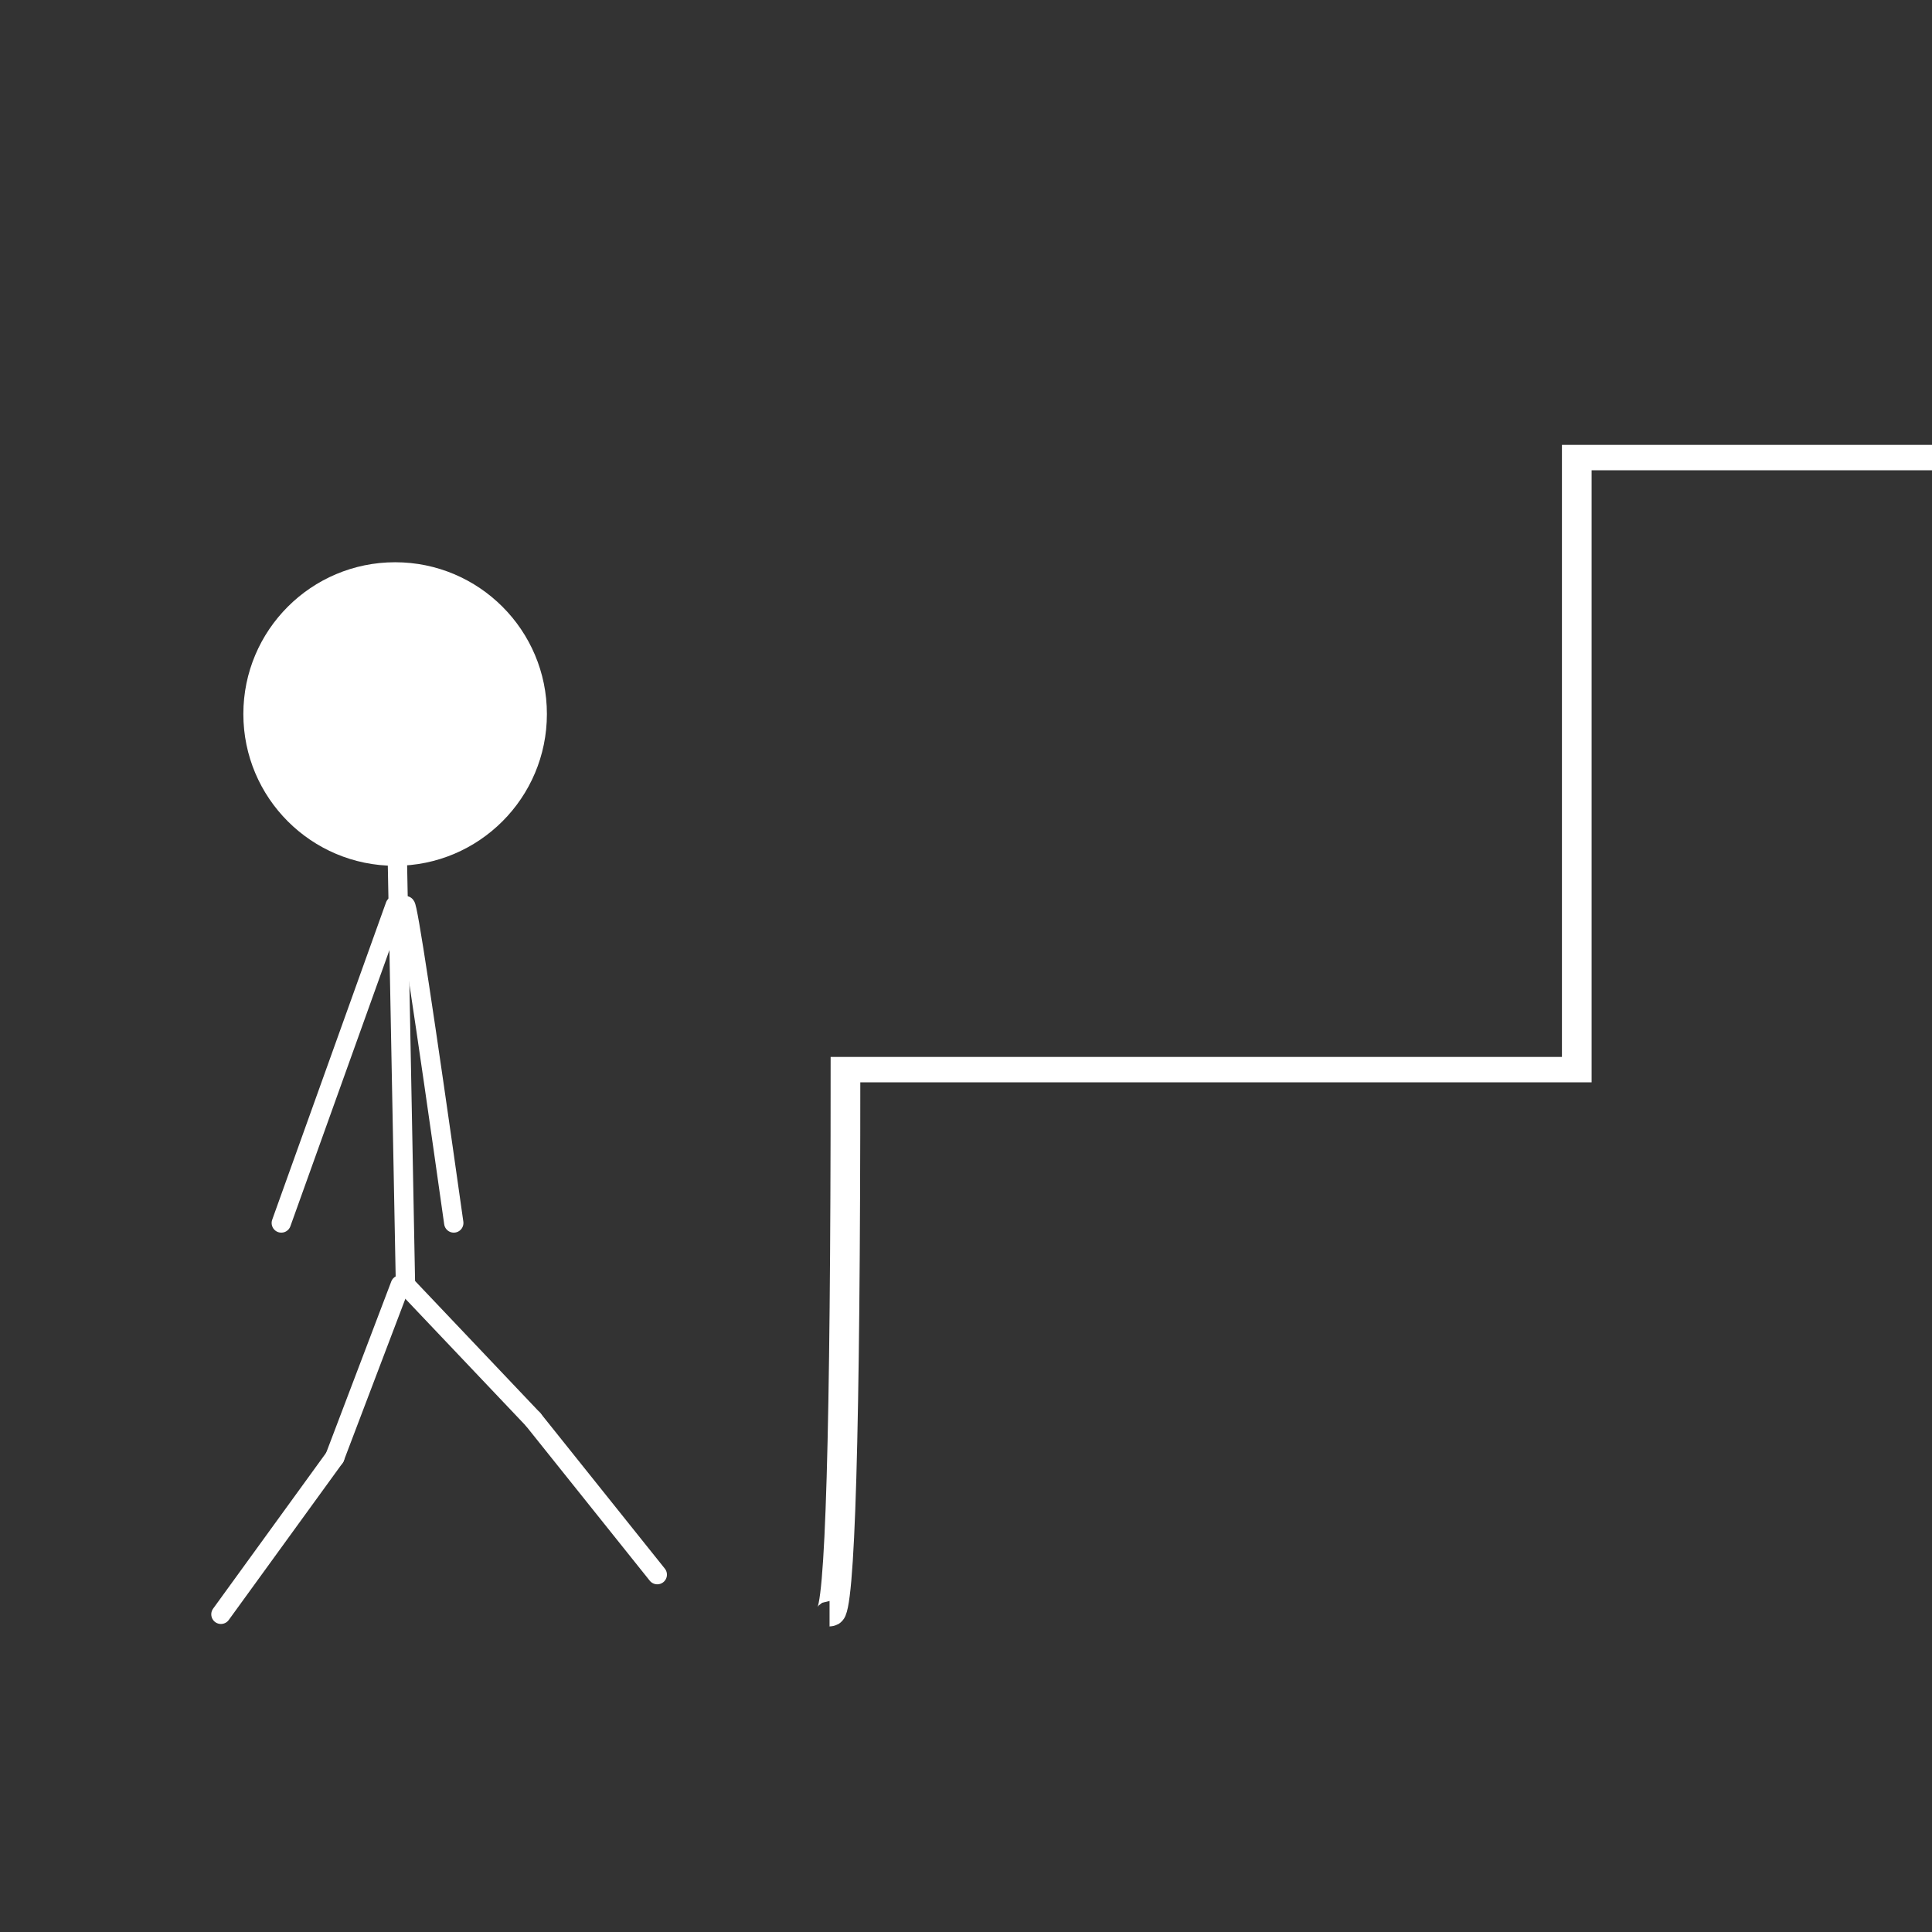 <svg id="eH87GgjhLim1" xmlns="http://www.w3.org/2000/svg" xmlns:xlink="http://www.w3.org/1999/xlink" viewBox="0 0 300 300" shape-rendering="geometricPrecision" text-rendering="geometricPrecision">
<rect x="0" y="0" width="300" height="300" fill="#333333" stroke="none"/>
<style><![CDATA[
#eH87GgjhLim3_to {animation: eH87GgjhLim3_to__to 1500ms linear infinite normal forwards}@keyframes eH87GgjhLim3_to__to { 0% {transform: translate(61.355px,134.44px)} 13.333% {transform: translate(51.714px,106.052px)} 26.667% {transform: translate(76.352px,76.058px)} 40% {transform: translate(75.817px,47.134px)} 53.333% {transform: translate(111.556px,47.134px)} 66.667% {transform: translate(171.01px,47.134px)} 100% {transform: translate(171.01px,47.134px)}} #eH87GgjhLim4_to {animation: eH87GgjhLim4_to__to 1500ms linear infinite normal forwards}@keyframes eH87GgjhLim4_to__to { 0% {transform: translate(62.159px,115.426px)} 13.333% {transform: translate(52.517px,87.038px)} 26.667% {transform: translate(77.156px,57.043px)} 40% {transform: translate(76.62px,28.12px)} 53.333% {transform: translate(112.359px,28.12px)} 66.667% {transform: translate(171.813px,28.12px)} 100% {transform: translate(171.813px,28.12px)}} #eH87GgjhLim5_to {animation: eH87GgjhLim5_to__to 1500ms linear infinite normal forwards}@keyframes eH87GgjhLim5_to__to { 0% {transform: translate(62.962px,199.518px)} 13.333% {transform: translate(53.321px,171.13px)} 26.667% {transform: translate(77.959px,141.136px)} 40% {transform: translate(77.424px,112.212px)} 53.333% {transform: translate(113.163px,112.212px)} 66.667% {transform: translate(172.616px,112.212px)} 100% {transform: translate(172.616px,112.212px)}} #eH87GgjhLim6_to {animation: eH87GgjhLim6_to__to 1500ms linear infinite normal forwards}@keyframes eH87GgjhLim6_to__to { 0% {transform: translate(82.78px,220.407px)} 13.333% {transform: translate(73.139px,192.019px)} 26.667% {transform: translate(97.777px,162.025px)} 40% {transform: translate(97.242px,133.101px)} 53.333% {transform: translate(132.981px,133.101px)} 66.667% {transform: translate(192.434px,133.101px)} 100% {transform: translate(192.434px,133.101px)}} #eH87GgjhLim7_to {animation: eH87GgjhLim7_to__to 1500ms linear infinite normal forwards}@keyframes eH87GgjhLim7_to__to { 0% {transform: translate(62.962px,199.518px)} 13.333% {transform: translate(53.321px,171.13px)} 26.667% {transform: translate(77.959px,141.136px)} 40% {transform: translate(77.424px,112.212px)} 53.333% {transform: translate(113.163px,112.212px)} 66.667% {transform: translate(172.616px,112.212px)} 100% {transform: translate(172.616px,112.212px)}} #eH87GgjhLim8_to {animation: eH87GgjhLim8_to__to 1500ms linear infinite normal forwards}@keyframes eH87GgjhLim8_to__to { 0% {transform: translate(52.517px,226.299px)} 13.333% {transform: translate(42.876px,197.911px)} 26.667% {transform: translate(67.515px,167.916px)} 40% {transform: translate(66.979px,138.993px)} 53.333% {transform: translate(102.718px,138.993px)} 66.667% {transform: translate(162.172px,138.993px)} 100% {transform: translate(162.172px,138.993px)}} #eH87GgjhLim9_to {animation: eH87GgjhLim9_to__to 1500ms linear infinite normal forwards}@keyframes eH87GgjhLim9_to__to { 0% {transform: translate(62.962px,140.627px)} 13.333% {transform: translate(53.321px,112.239px)} 26.667% {transform: translate(77.959px,82.244px)} 40% {transform: translate(77.424px,53.321px)} 53.333% {transform: translate(113.163px,53.321px)} 66.667% {transform: translate(172.616px,53.321px)} 100% {transform: translate(172.616px,53.321px)}} #eH87GgjhLim10_to {animation: eH87GgjhLim10_to__to 1500ms linear infinite normal forwards}@keyframes eH87GgjhLim10_to__to { 0% {transform: translate(61.355px,140.627px)} 13.333% {transform: translate(51.714px,112.239px)} 26.667% {transform: translate(76.352px,82.244px)} 40% {transform: translate(75.817px,53.321px)} 53.333% {transform: translate(111.556px,53.321px)} 66.667% {transform: translate(171.01px,53.321px)} 100% {transform: translate(171.01px,53.321px)}}
]]></style>
<rect width="304.526" height="308.516" rx="0" ry="0" fill="none"/><g id="eH87GgjhLim3_to" transform="translate(61.355,134.44)"><ellipse rx="23.567" ry="23.567" transform="translate(0,-23.567)" fill="#fff" stroke-width="0"/></g><g id="eH87GgjhLim4_to" transform="translate(62.159,115.426)"><path d="M108.49,100.161l1.607,84.092" transform="translate(-109.293,-100.161)" fill="none" stroke="#fff" stroke-width="3" stroke-linecap="round" stroke-linejoin="bevel"/></g><g id="eH87GgjhLim5_to" transform="translate(62.962,199.518)"><path d="M137.413,202.464l19.818,20.889" transform="translate(-137.413,-202.464)" fill="none" stroke="#fff" stroke-width="3" stroke-linecap="round" stroke-linejoin="bevel"/></g><g id="eH87GgjhLim6_to" transform="translate(82.78,220.407)"><path d="M163.123,229.245l19.282,24.103" transform="translate(-163.123,-229.245)" fill="none" stroke="#fff" stroke-width="3" stroke-linecap="round" stroke-linejoin="bevel"/></g><g id="eH87GgjhLim7_to" transform="translate(62.962,199.518)"><path d="M103.669,202.464L93.492,229.245" transform="translate(-104.472,-202.464)" fill="none" stroke="#fff" stroke-width="3" stroke-linecap="round" stroke-linejoin="bevel"/></g><g id="eH87GgjhLim8_to" transform="translate(52.517,226.299)"><path d="M87.065,241.296L69.389,265.667" transform="translate(-87.6,-241.296)" fill="none" stroke="#fff" stroke-width="3" stroke-linecap="round" stroke-linejoin="bevel"/></g><g id="eH87GgjhLim9_to" transform="translate(62.962,140.627)"><path d="M129.914,134.976q.536,0,7.499,49.277" transform="translate(-129.914,-134.976)" fill="none" stroke="#fff" stroke-width="3" stroke-linecap="round" stroke-linejoin="bevel"/></g><g id="eH87GgjhLim10_to" transform="translate(61.355,140.627)"><path d="M87.065,134.976L69.389,184.253" transform="translate(-87.065,-134.976)" fill="none" stroke="#fff" stroke-width="3" stroke-linecap="round" stroke-linejoin="bevel"/></g><path d="M115.453,250.67q.536,0,.536-21.425l24.638-0v-24.103h26.245v-20.889h25.174q-.536-23.567.536-23.567t25.174-.536l.536-25.71l29.995-.536v-24.103l28.923-1.071" transform="matrix(4.609 0 0 3.943-403.309-737.82)" fill="none" stroke="#fff"/></svg>
